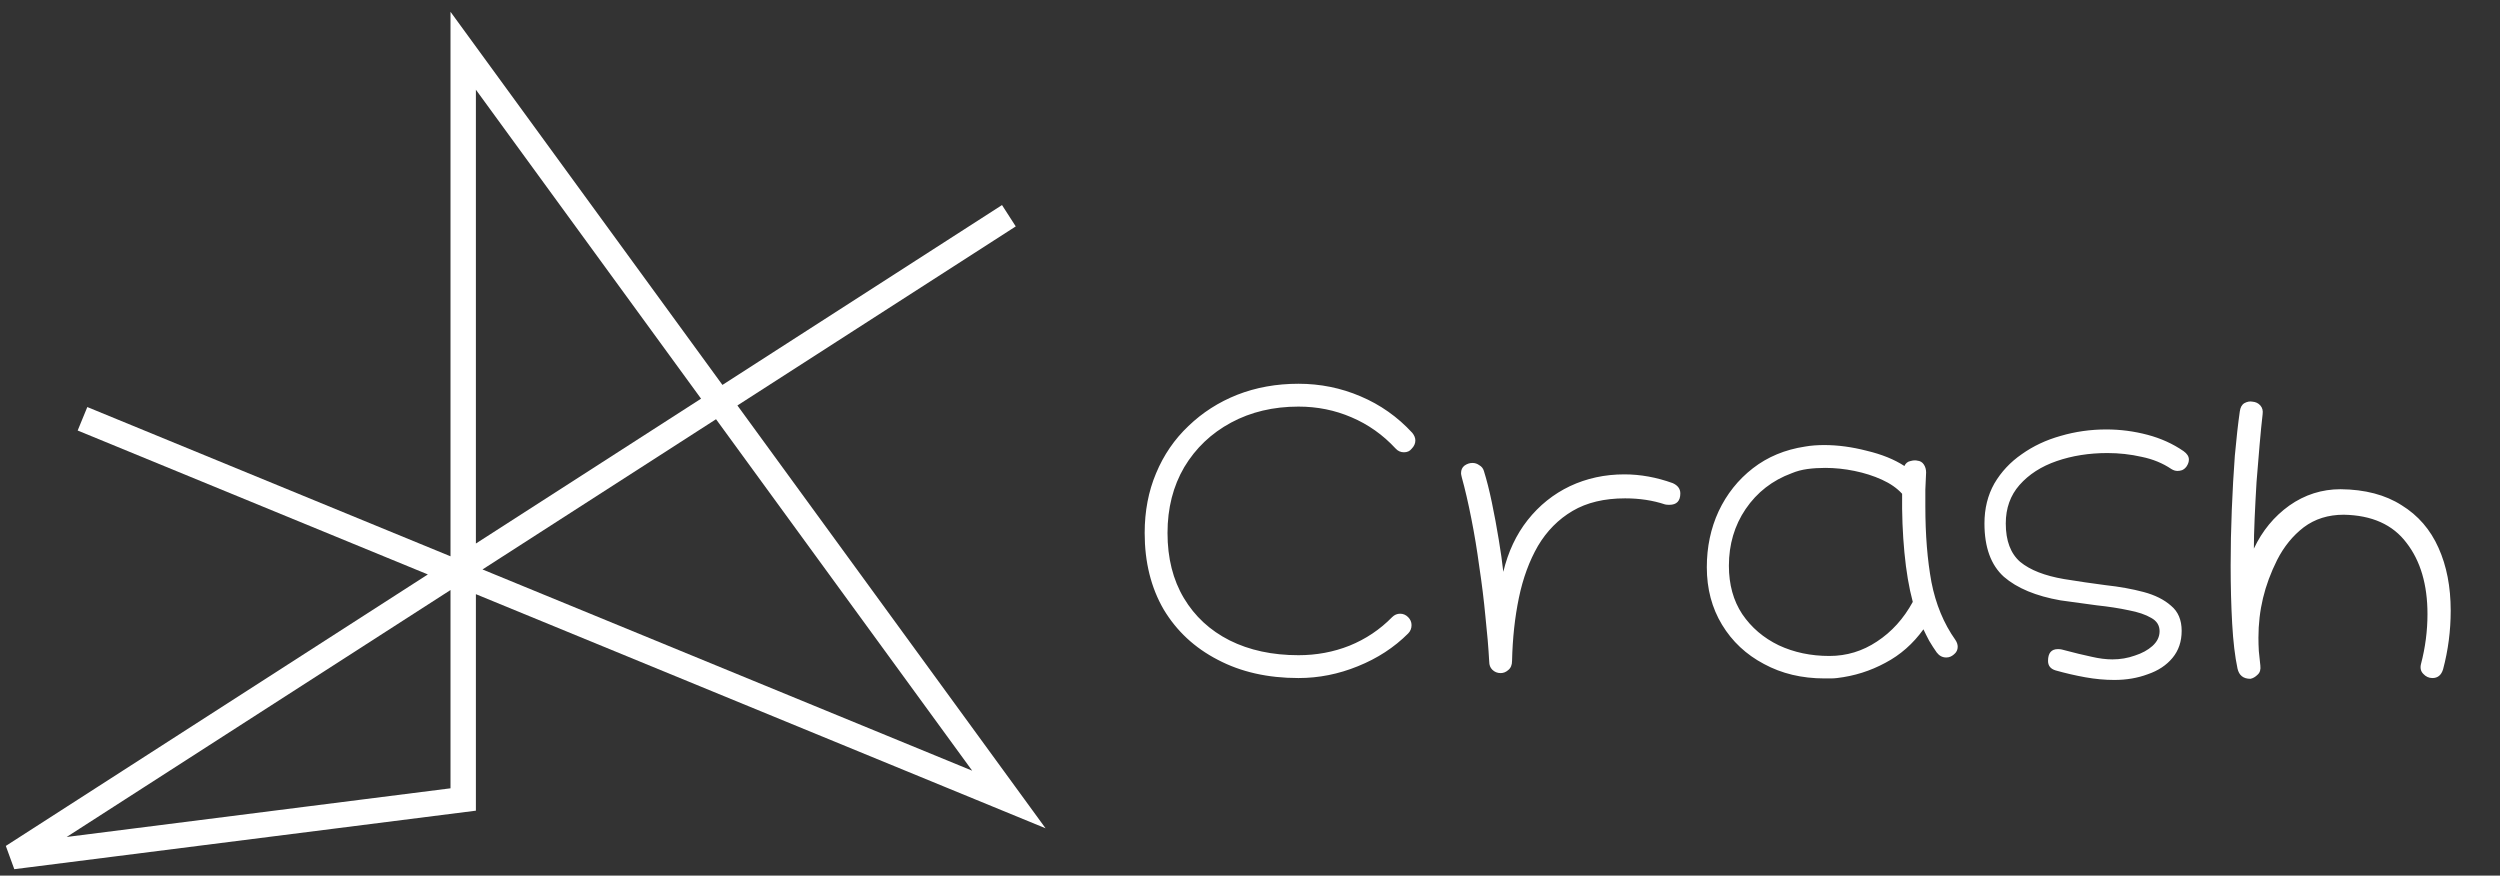 <svg width="197" height="69" viewBox="0 0 197 69" fill="none" xmlns="http://www.w3.org/2000/svg">
<rect x="0" y="0" width="197" height="69" fill="#333333" stroke="none"/>
<path d="M6.5 33L79.5 63L36.5 4V63L1 67.5L79.5 17" stroke="white" stroke-width="2"/>
<path d="M102.32 53.43C99.9 53.43 97.78 52.95 95.96 51.99C94.14 51.05 92.72 49.73 91.7 48.03C90.7 46.31 90.2 44.3 90.2 42C90.2 40.28 90.5 38.71 91.1 37.29C91.7 35.85 92.55 34.61 93.65 33.57C94.75 32.51 96.03 31.69 97.49 31.11C98.97 30.53 100.58 30.24 102.32 30.24C104.04 30.24 105.67 30.57 107.21 31.23C108.77 31.89 110.13 32.85 111.29 34.11C111.45 34.31 111.53 34.51 111.53 34.71C111.53 34.95 111.43 35.17 111.23 35.37C111.09 35.55 110.89 35.64 110.63 35.64C110.37 35.64 110.15 35.54 109.97 35.34C108.97 34.26 107.81 33.44 106.49 32.88C105.19 32.32 103.8 32.04 102.32 32.04C100.34 32.04 98.57 32.46 97.01 33.3C95.45 34.14 94.22 35.31 93.32 36.81C92.44 38.31 92 40.04 92 42C92 43.98 92.43 45.69 93.29 47.13C94.15 48.57 95.35 49.68 96.89 50.46C98.45 51.24 100.26 51.63 102.32 51.63C103.74 51.63 105.08 51.38 106.34 50.88C107.62 50.36 108.74 49.61 109.7 48.63C109.88 48.45 110.09 48.36 110.33 48.36C110.57 48.36 110.78 48.45 110.96 48.63C111.14 48.81 111.23 49.02 111.23 49.26C111.23 49.52 111.14 49.74 110.96 49.92C109.86 51.02 108.54 51.88 107 52.5C105.48 53.12 103.92 53.43 102.32 53.43ZM118.25 53.04C117.99 53.04 117.77 52.95 117.59 52.77C117.43 52.61 117.35 52.4 117.35 52.14C117.29 51.04 117.19 49.85 117.05 48.57C116.93 47.29 116.77 45.99 116.57 44.67C116.39 43.33 116.18 42.06 115.94 40.86C115.7 39.64 115.45 38.56 115.19 37.62C115.15 37.46 115.13 37.35 115.13 37.29C115.13 37.03 115.22 36.83 115.4 36.69C115.6 36.55 115.81 36.48 116.03 36.48C116.23 36.48 116.41 36.54 116.57 36.66C116.75 36.76 116.87 36.91 116.93 37.11C117.15 37.81 117.36 38.64 117.56 39.6C117.76 40.56 117.94 41.53 118.1 42.51C118.26 43.47 118.38 44.32 118.46 45.06C118.84 43.48 119.48 42.12 120.38 40.98C121.3 39.82 122.41 38.93 123.71 38.31C125.03 37.69 126.46 37.38 128 37.38C129.26 37.38 130.53 37.61 131.81 38.07C132.21 38.25 132.41 38.52 132.41 38.88C132.41 39.48 132.12 39.78 131.54 39.78C131.4 39.78 131.29 39.77 131.21 39.75C130.25 39.43 129.2 39.27 128.06 39.27C126.42 39.27 125.04 39.6 123.92 40.26C122.8 40.92 121.89 41.84 121.19 43.02C120.51 44.2 120.01 45.56 119.69 47.1C119.37 48.64 119.19 50.3 119.15 52.08C119.15 52.4 119.05 52.64 118.85 52.8C118.67 52.96 118.47 53.04 118.25 53.04ZM144.757 53.43C144.597 53.45 144.427 53.46 144.247 53.46C144.087 53.46 143.927 53.46 143.767 53.46C141.987 53.46 140.397 53.08 138.997 52.32C137.597 51.58 136.497 50.55 135.697 49.23C134.897 47.91 134.497 46.4 134.497 44.7C134.497 43.1 134.807 41.63 135.427 40.29C136.067 38.93 136.967 37.8 138.127 36.9C139.287 36 140.657 35.43 142.237 35.19C142.457 35.15 142.697 35.12 142.957 35.1C143.217 35.08 143.477 35.07 143.737 35.07C144.817 35.07 145.937 35.22 147.097 35.52C148.277 35.8 149.267 36.2 150.067 36.72C150.167 36.5 150.327 36.37 150.547 36.33C150.767 36.27 150.947 36.26 151.087 36.3C151.307 36.32 151.477 36.42 151.597 36.6C151.717 36.78 151.777 36.99 151.777 37.23C151.757 37.69 151.737 38.14 151.717 38.58C151.717 39.02 151.717 39.46 151.717 39.9C151.717 42.14 151.877 44.13 152.197 45.87C152.537 47.61 153.167 49.13 154.087 50.43C154.207 50.61 154.267 50.79 154.267 50.97C154.267 51.21 154.167 51.41 153.967 51.57C153.787 51.73 153.587 51.81 153.367 51.81C153.067 51.81 152.817 51.68 152.617 51.42C152.417 51.14 152.217 50.83 152.017 50.49C151.837 50.15 151.687 49.85 151.567 49.59C150.747 50.73 149.747 51.61 148.567 52.23C147.387 52.87 146.117 53.27 144.757 53.43ZM144.157 51.69C145.517 51.69 146.767 51.31 147.907 50.55C149.067 49.79 150.007 48.75 150.727 47.43C150.427 46.31 150.207 45.01 150.067 43.53C149.927 42.05 149.867 40.51 149.887 38.91C149.487 38.47 148.957 38.1 148.297 37.8C147.637 37.5 146.917 37.27 146.137 37.11C145.357 36.95 144.587 36.87 143.827 36.87C143.327 36.87 142.857 36.9 142.417 36.96C141.977 37.02 141.567 37.13 141.187 37.29C139.667 37.85 138.457 38.79 137.557 40.11C136.677 41.41 136.237 42.9 136.237 44.58C136.237 46.06 136.587 47.33 137.287 48.39C138.007 49.45 138.967 50.27 140.167 50.85C141.367 51.41 142.697 51.69 144.157 51.69ZM166.605 53.58C165.865 53.58 165.105 53.51 164.325 53.37C163.545 53.23 162.765 53.05 161.985 52.83C161.585 52.71 161.385 52.46 161.385 52.08C161.385 51.46 161.645 51.15 162.165 51.15C162.285 51.15 162.385 51.16 162.465 51.18C163.445 51.44 164.225 51.63 164.805 51.75C165.405 51.89 165.955 51.96 166.455 51.96C167.075 51.96 167.665 51.86 168.225 51.66C168.785 51.48 169.245 51.23 169.605 50.91C169.985 50.57 170.175 50.18 170.175 49.74C170.175 49.28 169.955 48.93 169.515 48.69C169.075 48.43 168.485 48.23 167.745 48.09C167.005 47.93 166.165 47.8 165.225 47.7C164.305 47.58 163.355 47.45 162.375 47.31C160.435 46.97 158.945 46.35 157.905 45.45C156.885 44.53 156.375 43.13 156.375 41.25C156.375 40.07 156.635 39.02 157.155 38.1C157.695 37.18 158.415 36.41 159.315 35.79C160.215 35.15 161.235 34.67 162.375 34.35C163.535 34.01 164.735 33.84 165.975 33.84C167.075 33.84 168.155 33.98 169.215 34.26C170.275 34.54 171.225 34.97 172.065 35.55C172.345 35.75 172.485 35.97 172.485 36.21C172.485 36.39 172.425 36.57 172.305 36.75C172.205 36.89 172.085 36.99 171.945 37.05C171.825 37.09 171.705 37.11 171.585 37.11C171.425 37.11 171.265 37.06 171.105 36.96C170.425 36.5 169.645 36.18 168.765 36C167.885 35.8 166.985 35.7 166.065 35.7C164.625 35.7 163.295 35.91 162.075 36.33C160.855 36.75 159.875 37.38 159.135 38.22C158.415 39.04 158.055 40.05 158.055 41.25C158.055 42.61 158.435 43.62 159.195 44.28C159.975 44.92 161.125 45.37 162.645 45.63C163.745 45.81 164.835 45.97 165.915 46.11C167.015 46.23 168.015 46.41 168.915 46.65C169.815 46.89 170.535 47.25 171.075 47.73C171.635 48.19 171.915 48.85 171.915 49.71C171.915 50.55 171.675 51.26 171.195 51.84C170.715 52.42 170.065 52.85 169.245 53.13C168.445 53.43 167.565 53.58 166.605 53.58ZM177.335 53.49C176.775 53.49 176.435 53.22 176.315 52.68C176.115 51.74 175.975 50.56 175.895 49.14C175.815 47.72 175.775 46.2 175.775 44.58C175.775 43.12 175.805 41.65 175.865 40.17C175.925 38.67 176.005 37.25 176.105 35.91C176.225 34.57 176.355 33.41 176.495 32.43C176.535 32.11 176.655 31.89 176.855 31.77C177.075 31.65 177.285 31.61 177.485 31.65C177.745 31.67 177.955 31.77 178.115 31.95C178.275 32.13 178.335 32.36 178.295 32.64C178.215 33.32 178.135 34.13 178.055 35.07C177.975 35.99 177.895 36.96 177.815 37.98C177.755 38.98 177.705 39.94 177.665 40.86C177.625 41.78 177.605 42.57 177.605 43.23C178.265 41.83 179.195 40.7 180.395 39.84C181.615 38.98 182.965 38.55 184.445 38.55C186.365 38.57 187.965 38.99 189.245 39.81C190.545 40.61 191.515 41.73 192.155 43.17C192.795 44.59 193.115 46.24 193.115 48.12C193.115 49.7 192.915 51.24 192.515 52.74C192.375 53.2 192.095 53.43 191.675 53.43C191.395 53.43 191.155 53.32 190.955 53.1C190.755 52.9 190.695 52.64 190.775 52.32C191.115 51.02 191.285 49.71 191.285 48.39C191.285 46.07 190.735 44.2 189.635 42.78C188.555 41.34 186.905 40.6 184.685 40.56C183.465 40.56 182.415 40.89 181.535 41.55C180.675 42.21 179.975 43.07 179.435 44.13C178.935 45.13 178.565 46.13 178.325 47.13C178.085 48.13 177.965 49.17 177.965 50.25C177.965 50.59 177.975 50.94 177.995 51.3C178.035 51.68 178.075 52.06 178.115 52.44C178.155 52.76 178.085 53 177.905 53.16C177.725 53.34 177.535 53.45 177.335 53.49Z" fill="white"/>
</svg>
